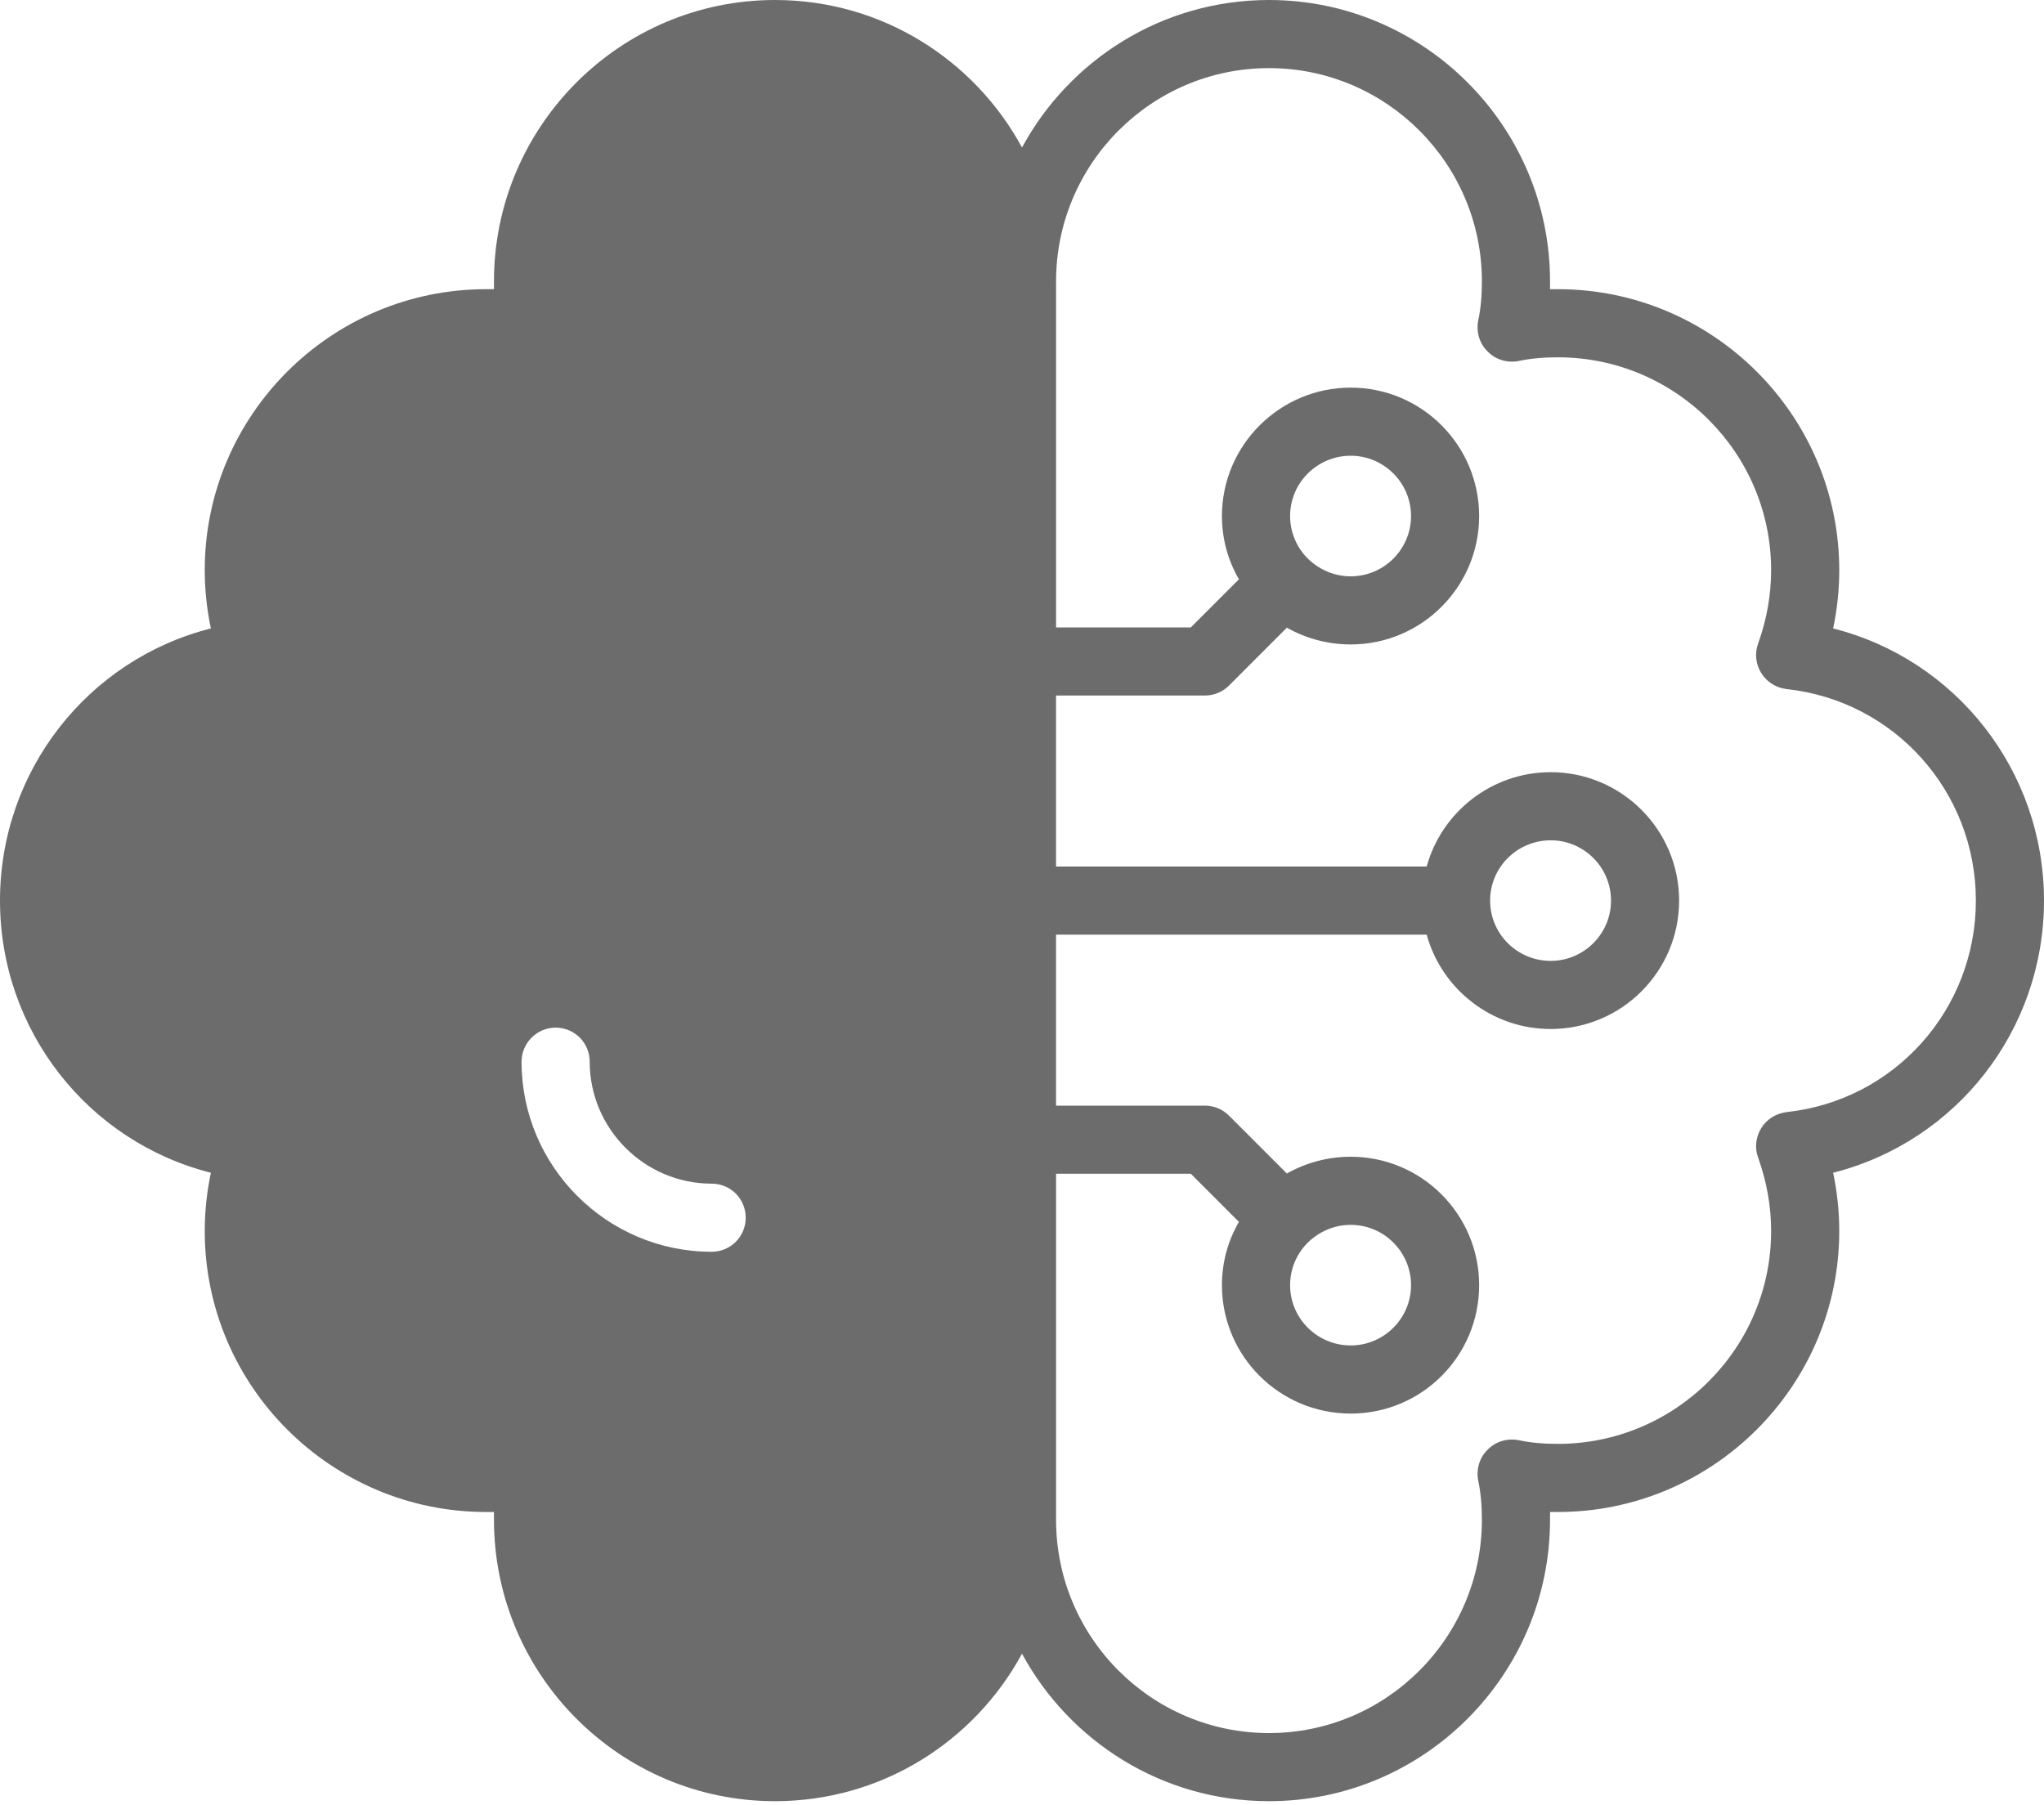 <svg width="60" height="53" viewBox="0 0 60 53" fill="none" xmlns="http://www.w3.org/2000/svg">
<path d="M53.81 18.45C53.93 17.88 53.99 17.31 53.99 16.74C53.99 12.19 50.28 8.49 45.73 8.49H45.5V8.26C45.5 3.71 41.8 0 37.25 0C34.12 0 31.4 1.75 30 4.33C28.6 1.75 25.88 0 22.75 0C18.2 0 14.5 3.71 14.5 8.26V8.49H14.27C9.72 8.49 6.01 12.19 6.01 16.74C6.01 17.31 6.07 17.88 6.19 18.45C2.59 19.36 0 22.62 0 26.44C0 30.26 2.59 33.52 6.19 34.43C6.07 35 6.01 35.57 6.01 36.14C6.01 40.69 9.72 44.39 14.27 44.39H14.5V44.62C14.5 49.17 18.2 52.88 22.75 52.88C25.88 52.88 28.6 51.13 30 48.55C31.4 51.13 34.12 52.88 37.25 52.88C41.8 52.88 45.5 49.17 45.5 44.62V44.39H45.73C50.28 44.39 53.99 40.69 53.99 36.14C53.99 35.57 53.93 35 53.81 34.43C57.41 33.52 60 30.26 60 26.44C60 22.62 57.41 19.36 53.81 18.45ZM20.89 36.75C17.82 36.75 15.31 34.25 15.31 31.17C15.31 30.62 15.76 30.17 16.31 30.17C16.87 30.17 17.31 30.62 17.31 31.17C17.31 33.14 18.92 34.75 20.89 34.75C21.45 34.75 21.89 35.2 21.89 35.75C21.89 36.3 21.45 36.75 20.89 36.75ZM52.44 32.65C52.13 32.69 51.86 32.86 51.7 33.12C51.54 33.38 51.5 33.7 51.61 33.99C51.86 34.69 51.99 35.41 51.99 36.14C51.99 39.59 49.18 42.39 45.73 42.39C45.33 42.39 44.94 42.36 44.57 42.28C44.24 42.22 43.9 42.32 43.67 42.56C43.43 42.79 43.33 43.13 43.39 43.46C43.47 43.83 43.5 44.22 43.5 44.62C43.5 48.07 40.7 50.88 37.25 50.88C33.8 50.88 31 48.07 31 44.62V34.46H34.956L36.368 35.873C36.049 36.422 35.869 37.051 35.869 37.73C35.869 39.81 37.559 41.5 39.649 41.5C41.739 41.5 43.419 39.81 43.419 37.73C43.419 35.65 41.729 33.96 39.649 33.96C38.969 33.96 38.329 34.14 37.779 34.45C37.778 34.45 37.777 34.452 37.775 34.453L36.076 32.753C35.888 32.565 35.635 32.46 35.369 32.46H30.999V27.44H41.879C42.319 29.04 43.789 30.21 45.519 30.21C47.599 30.21 49.289 28.52 49.289 26.44C49.289 24.36 47.599 22.67 45.519 22.67C43.789 22.67 42.319 23.84 41.879 25.44H30.999V20.42H35.369C35.635 20.42 35.889 20.315 36.076 20.127L37.775 18.427C37.775 18.427 37.777 18.429 37.779 18.43C38.329 18.74 38.969 18.92 39.649 18.92C41.729 18.92 43.419 17.23 43.419 15.15C43.419 13.07 41.729 11.38 39.649 11.38C37.569 11.38 35.869 13.07 35.869 15.15C35.869 15.829 36.049 16.458 36.368 17.007L34.956 18.42H31V8.26C31 4.81 33.8 2 37.25 2C40.7 2 43.5 4.81 43.5 8.26C43.5 8.66 43.47 9.05 43.39 9.42C43.33 9.75 43.43 10.09 43.67 10.32C43.9 10.56 44.24 10.66 44.57 10.6C44.94 10.52 45.33 10.49 45.73 10.49C49.18 10.49 51.99 13.29 51.99 16.74C51.99 17.47 51.86 18.19 51.61 18.89C51.5 19.18 51.54 19.5 51.7 19.76C51.86 20.02 52.13 20.19 52.44 20.23C55.61 20.57 58 23.24 58 26.44C58 29.64 55.61 32.31 52.44 32.65ZM39.65 35.96C40.62 35.96 41.42 36.75 41.42 37.73C41.42 38.71 40.62 39.5 39.65 39.5C38.67 39.5 37.87 38.71 37.87 37.73C37.87 37.24 38.07 36.8 38.39 36.48C38.72 36.16 39.16 35.96 39.65 35.96ZM43.741 26.433C43.745 25.456 44.543 24.67 45.52 24.67C46.49 24.67 47.29 25.46 47.29 26.44C47.29 27.42 46.49 28.21 45.52 28.21C44.542 28.21 43.745 27.424 43.741 26.447C43.741 26.444 43.742 26.442 43.742 26.44C43.742 26.438 43.741 26.435 43.741 26.433ZM38.39 16.4C38.07 16.08 37.87 15.64 37.87 15.15C37.87 14.17 38.67 13.38 39.65 13.38C40.62 13.38 41.42 14.17 41.42 15.15C41.42 16.13 40.62 16.92 39.65 16.92C39.16 16.92 38.72 16.72 38.39 16.4Z" fill="#6C6C6C"/>
</svg>
